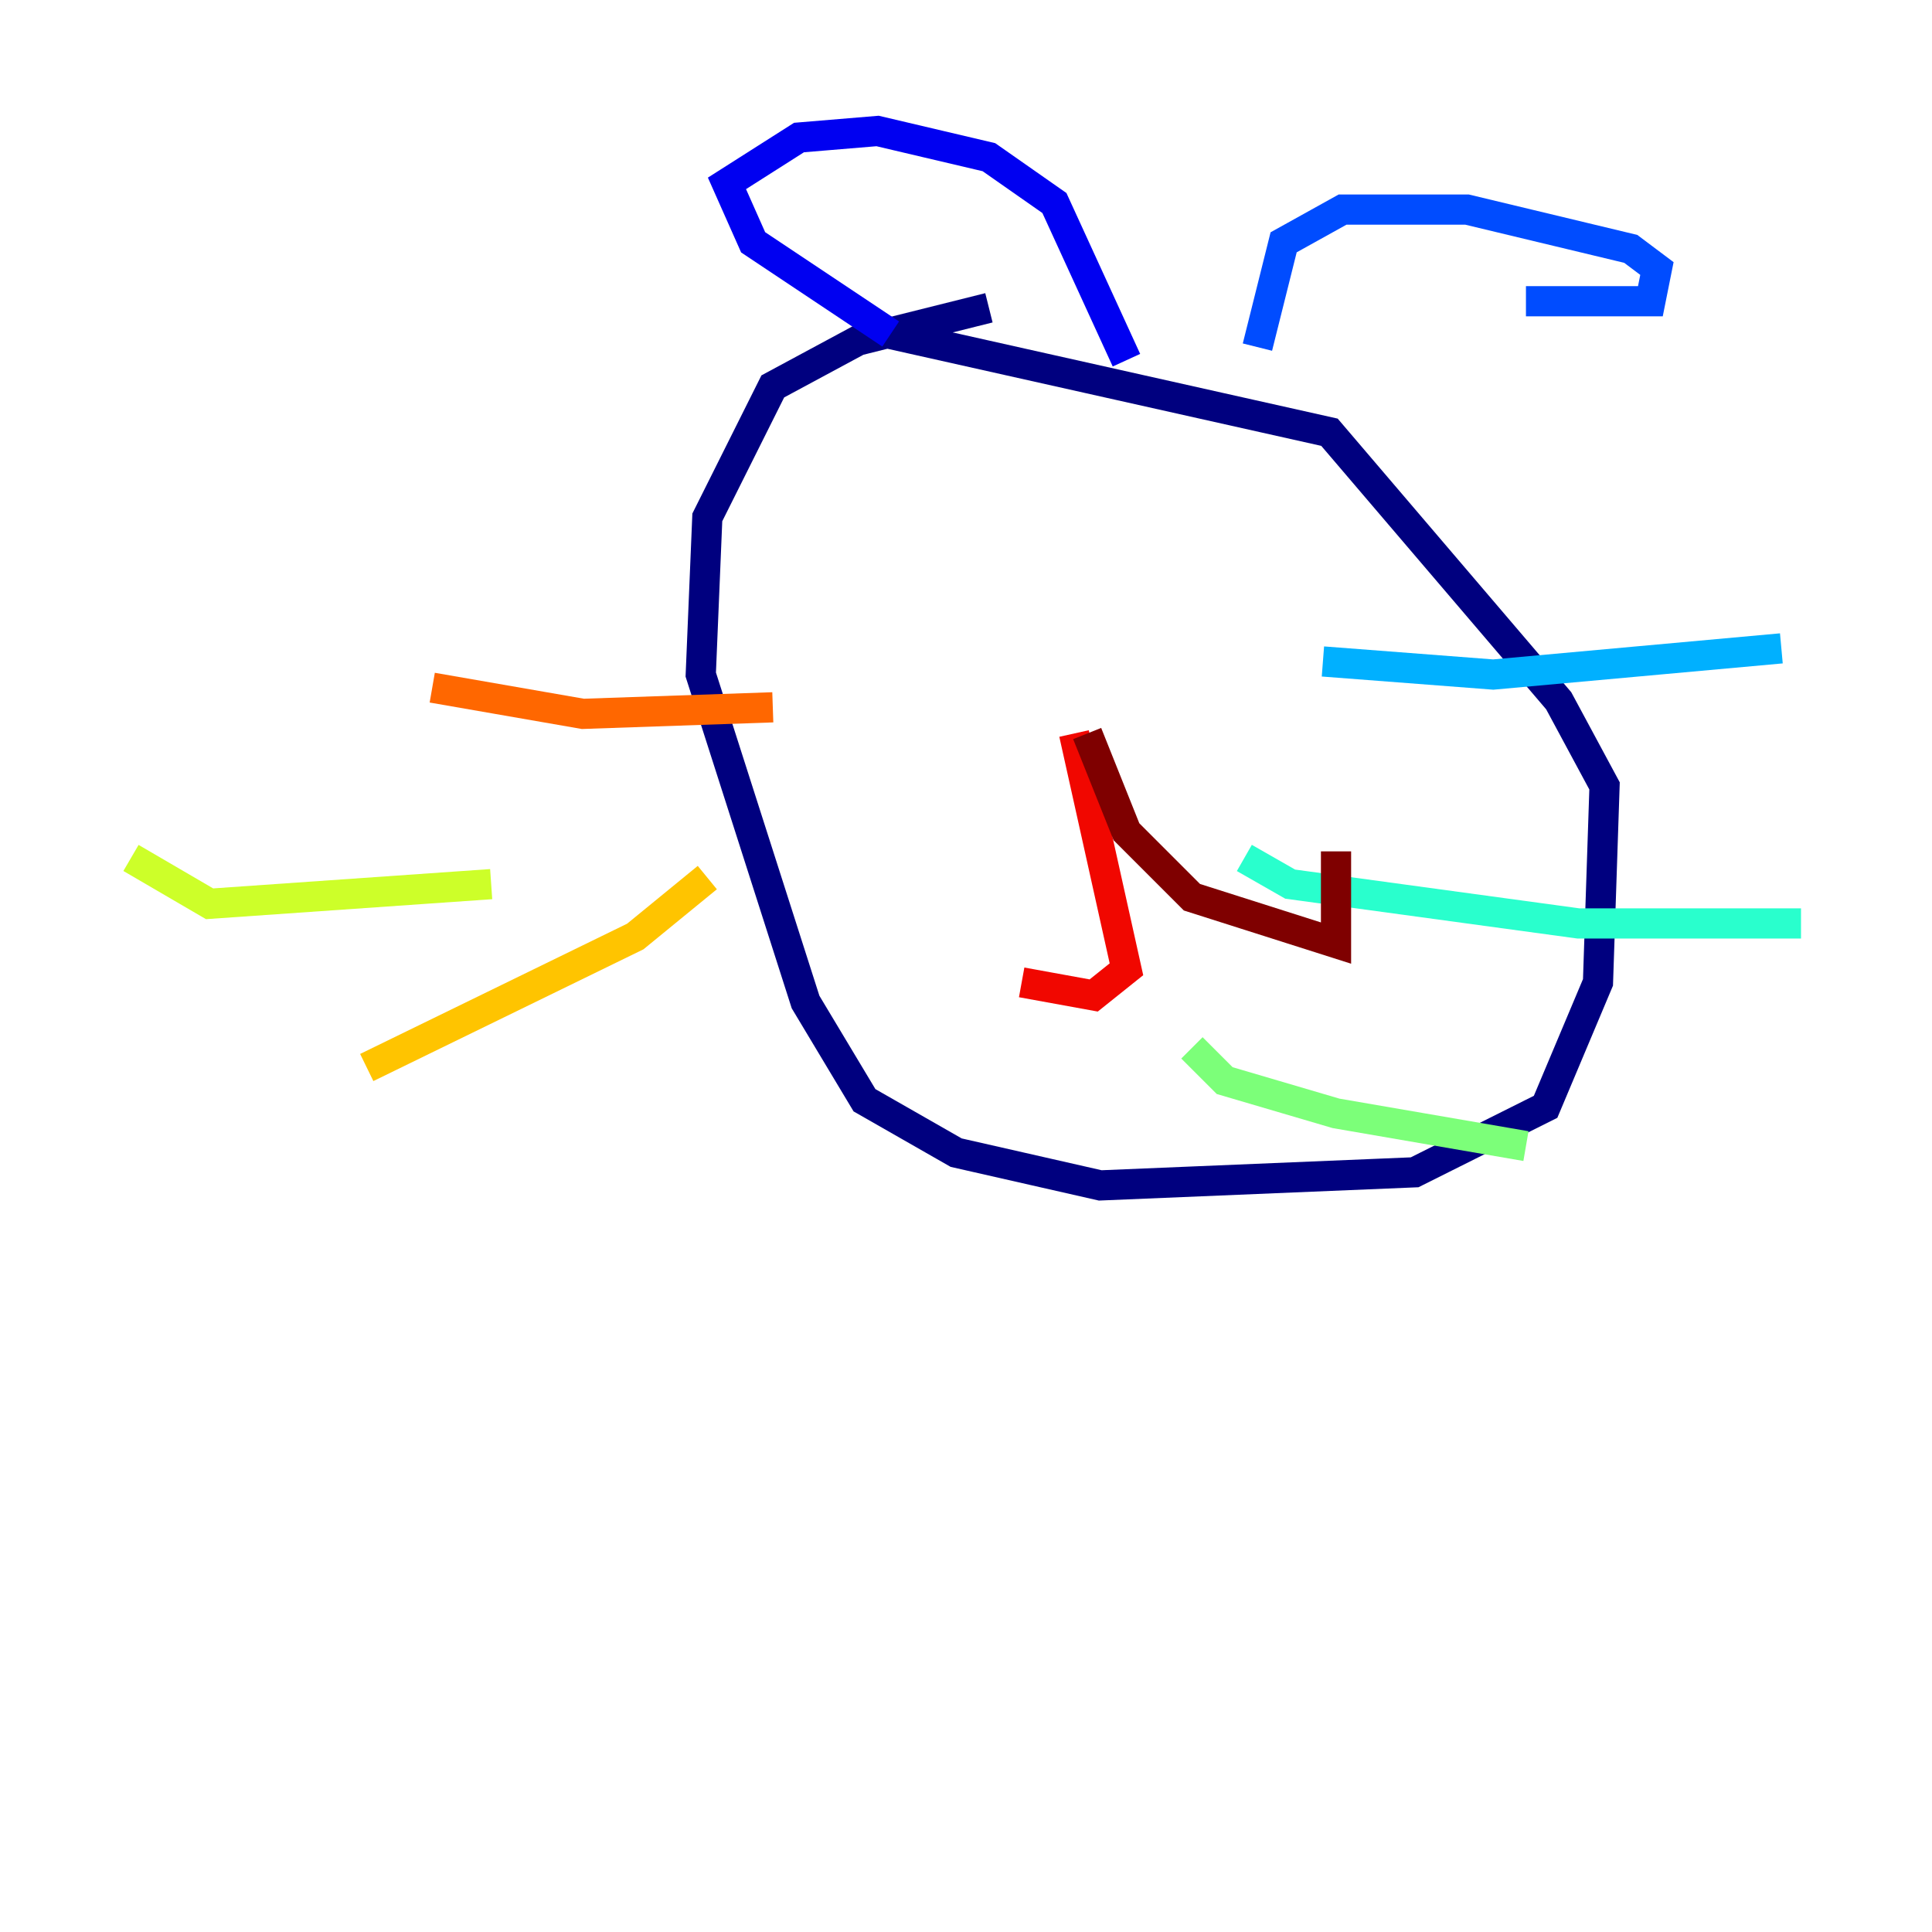 <?xml version="1.0" encoding="utf-8" ?>
<svg baseProfile="tiny" height="128" version="1.2" viewBox="0,0,128,128" width="128" xmlns="http://www.w3.org/2000/svg" xmlns:ev="http://www.w3.org/2001/xml-events" xmlns:xlink="http://www.w3.org/1999/xlink"><defs /><polyline fill="none" points="65.519,20.393 56.841,22.563 51.2,25.6 46.861,34.278 46.427,44.691 53.37,66.386 57.275,72.895 63.349,76.366 72.895,78.536 93.722,77.668 102.4,73.329 105.871,65.085 106.305,52.068 103.268,46.427 88.081,28.637 59.01,22.129" stroke="#00007f" stroke-width="2" /><polyline fill="none" points="59.01,22.129 49.898,16.054 48.163,12.149 52.936,9.112 58.142,8.678 65.519,10.414 69.858,13.451 74.63,23.864" stroke="#0000f1" stroke-width="2" /><polyline fill="none" points="83.308,22.997 85.044,16.054 88.949,13.885 97.193,13.885 108.041,16.488 109.776,17.79 109.342,19.959 101.098,19.959" stroke="#004cff" stroke-width="2" /><polyline fill="none" points="87.647,43.824 98.929,44.691 118.02,42.956" stroke="#00b0ff" stroke-width="2" /><polyline fill="none" points="82.441,56.841 85.478,58.576 104.57,61.18 119.322,61.18" stroke="#29ffcd" stroke-width="2" /><polyline fill="none" points="78.969,69.424 81.139,71.593 88.515,73.763 101.098,75.932" stroke="#7cff79" stroke-width="2" /><polyline fill="none" points="32.542,58.576 13.885,59.878 8.678,56.841" stroke="#cdff29" stroke-width="2" /><polyline fill="none" points="46.861,58.142 42.088,62.047 24.298,70.725" stroke="#ffc400" stroke-width="2" /><polyline fill="none" points="51.2,46.861 38.617,47.295 28.637,45.559" stroke="#ff6700" stroke-width="2" /><polyline fill="none" points="71.159,48.597 74.63,64.217 72.461,65.953 67.688,65.085" stroke="#f10700" stroke-width="2" /><polyline fill="none" points="72.027,48.597 74.63,55.105 78.969,59.444 88.515,62.481 88.515,56.407" stroke="#7f0000" stroke-width="2" /></svg>